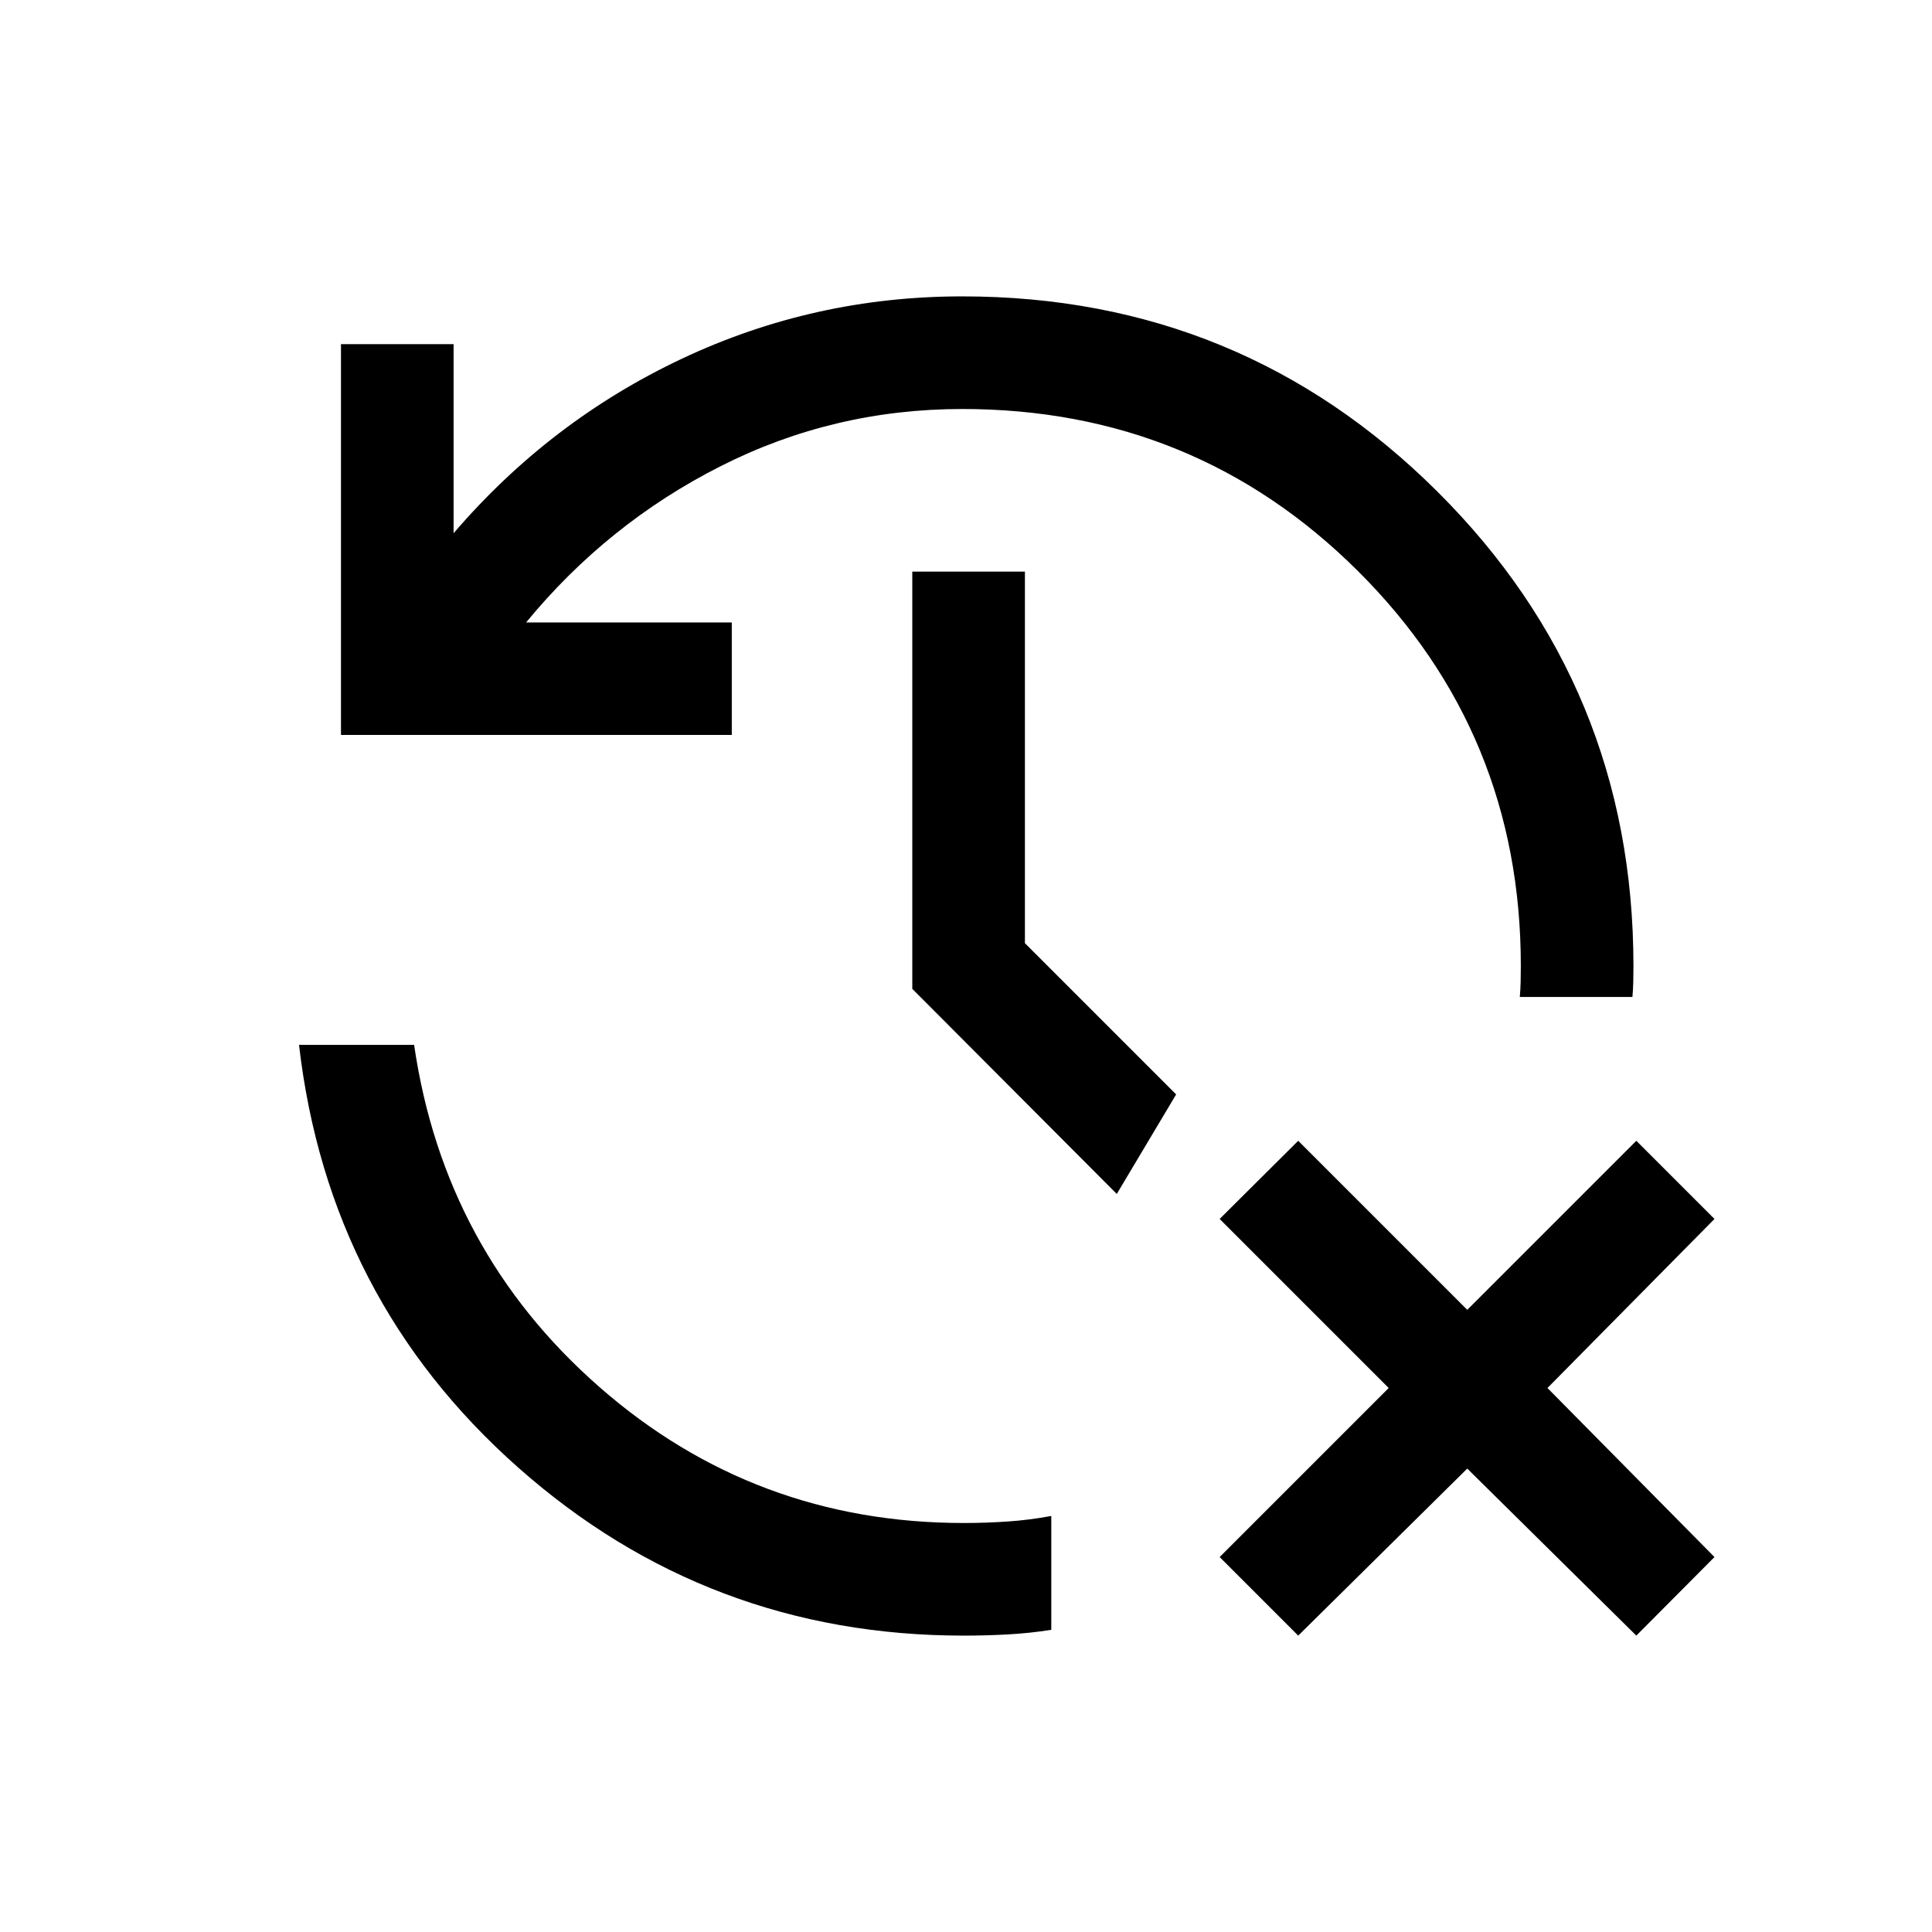 <svg xmlns="http://www.w3.org/2000/svg" height="24" viewBox="0 -960 960 960" width="24"><path d="m645.08-147.27-39.04-39.04 84-84-84-84 39.04-38.84 84 84 84-84 38.84 38.84-83 84 83 84-38.84 39.04-84-83-84 83Zm-166.21 0q-127.1 0-221.39-83.52-94.29-83.52-108.9-210.02h57.19q14.96 102.5 92.1 170.04 77.14 67.54 181.01 67.54 11.04 0 21.93-.75t21.57-2.75v56.57q-10.69 1.7-21.57 2.29-10.89.6-21.94.6ZM169.43-594.81V-789h55.96v93.96q47.88-55.84 113.55-86.77 65.66-30.92 139.18-30.92 138.67 0 236.1 96.99 97.43 96.98 97.43 235.74 0 3.96-.09 7.79-.1 3.83-.41 7.59h-55.96q.31-3.76.41-7.59.09-3.83.09-7.79 0-115.69-80.92-196.23-80.91-80.54-196.65-80.54-63.96 0-120.14 28.46-56.17 28.46-96.56 77.6h102.2v55.9H169.43Zm385.49 228.08L453.31-468.65v-207.31h55.96v184.61l75.15 75.16-29.5 49.46Z"/></svg>
